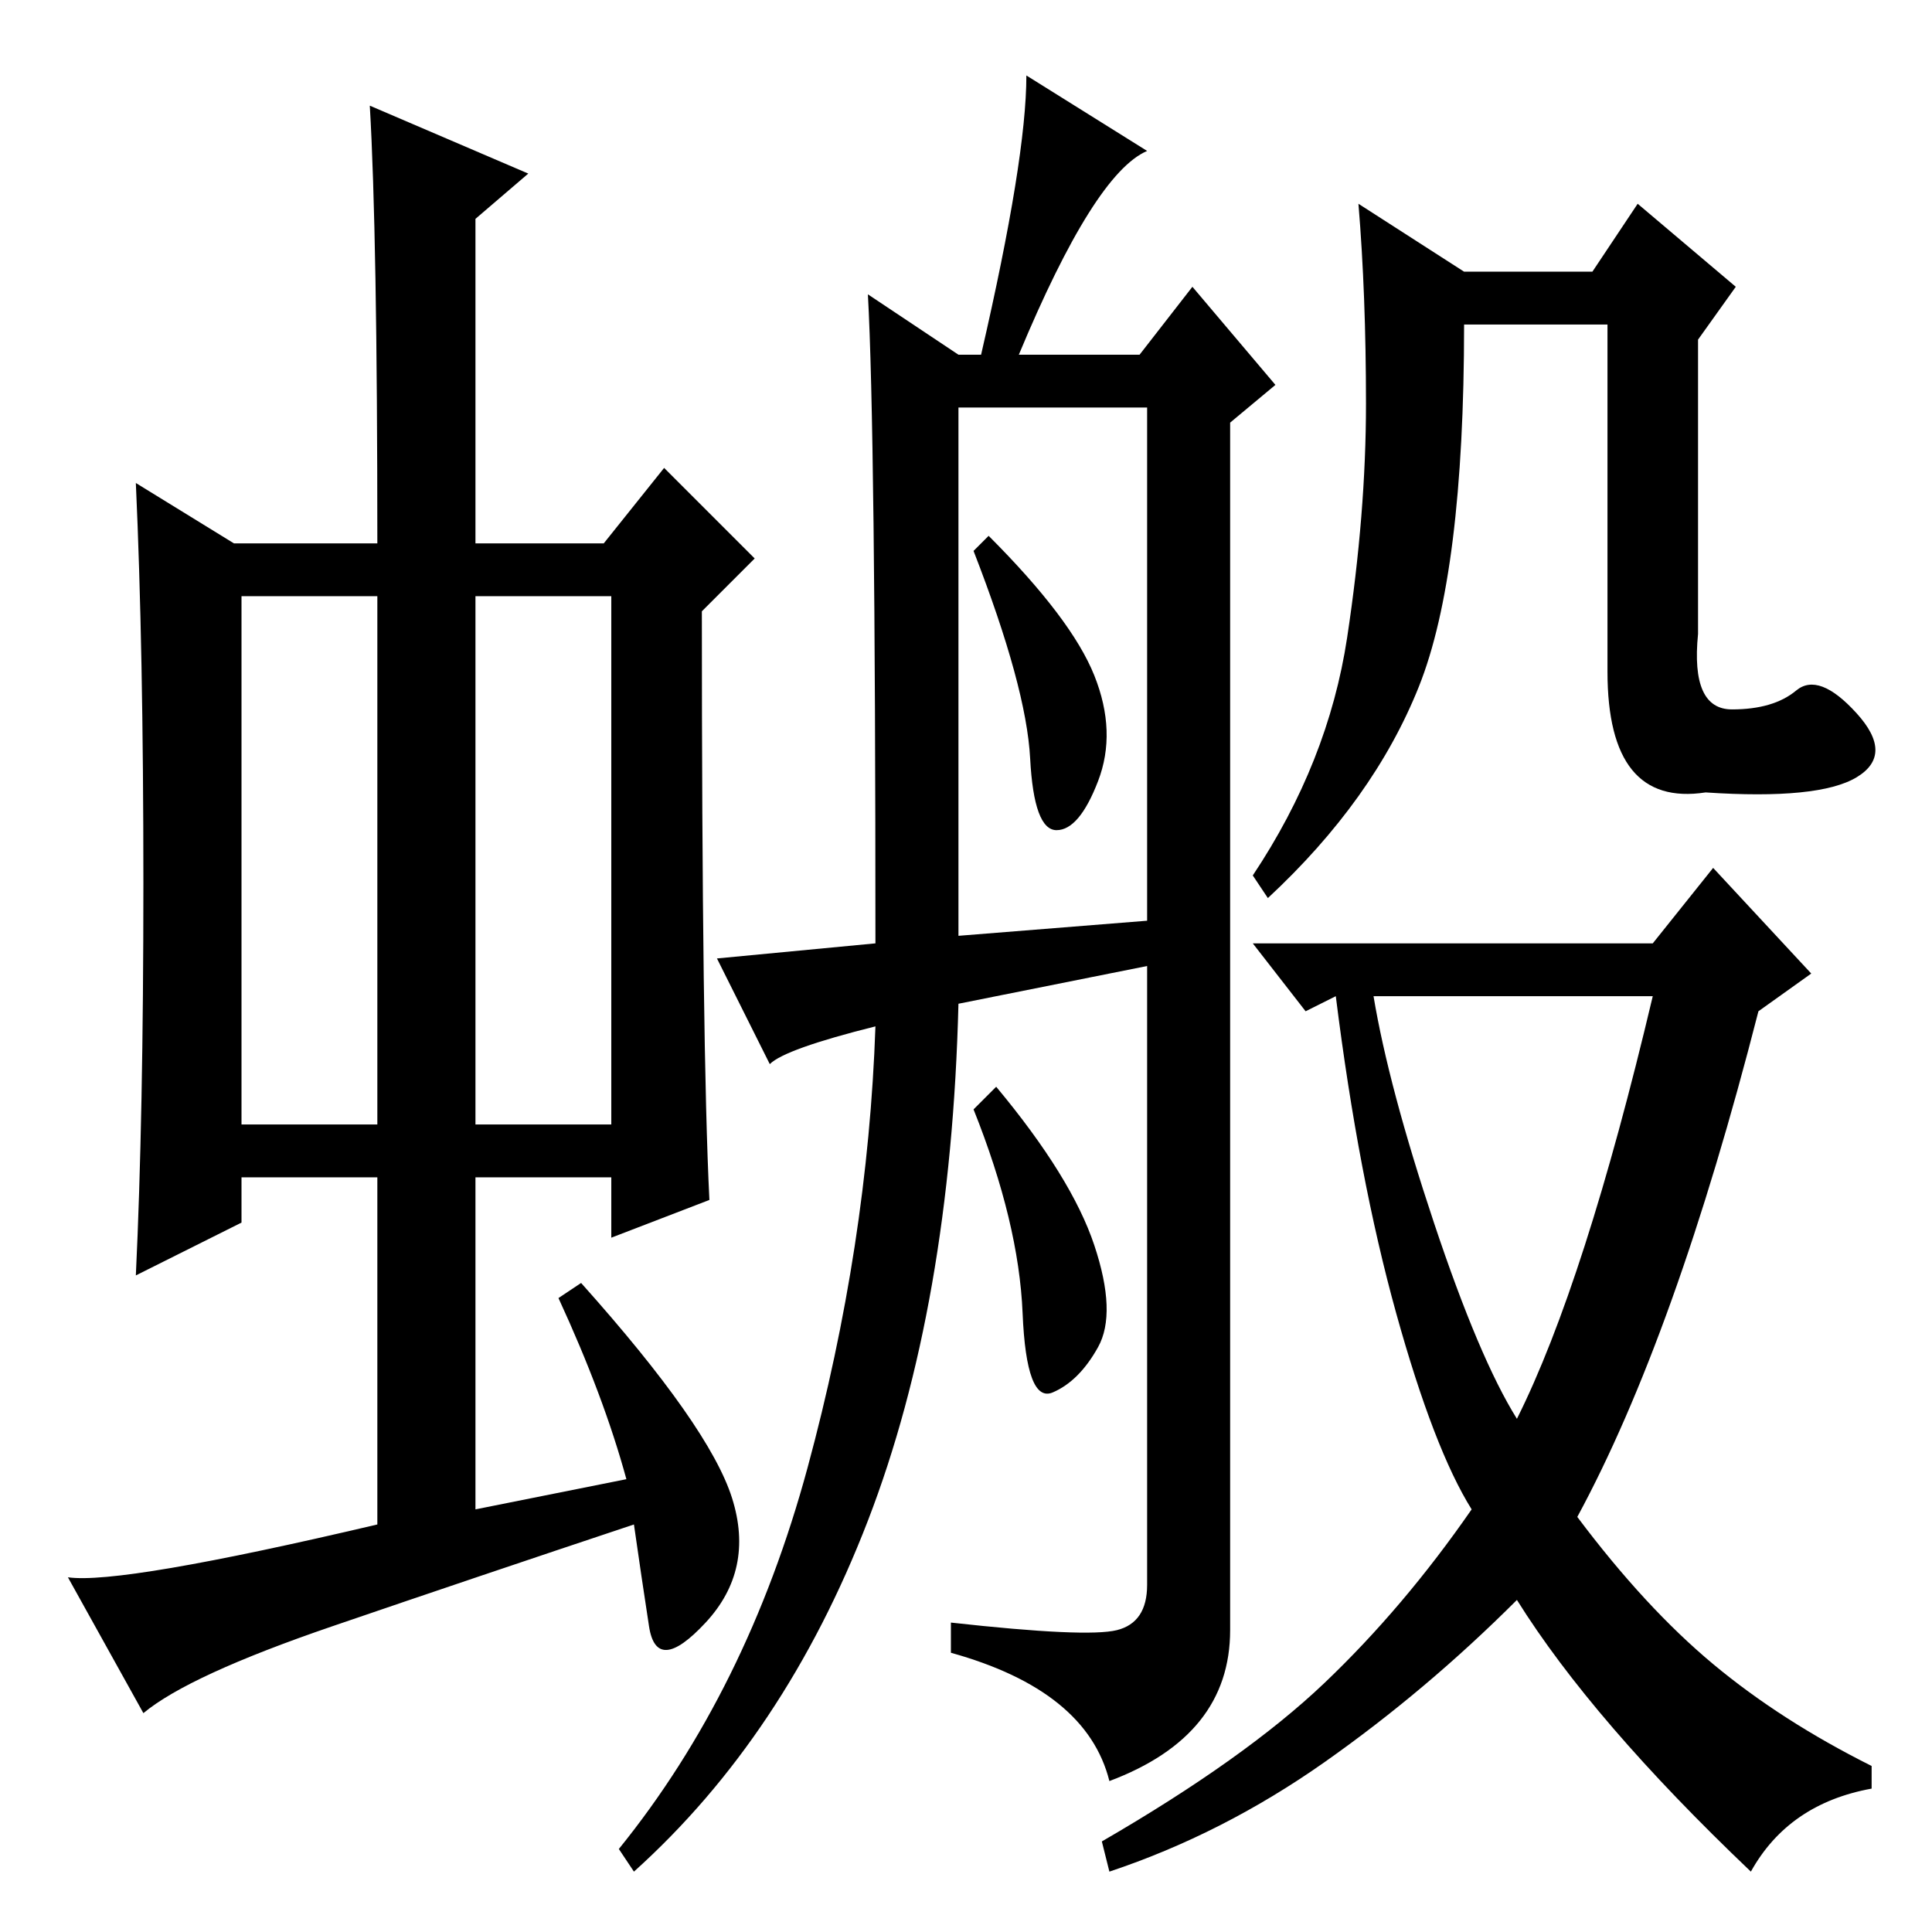 <?xml version="1.0" standalone="no"?>
<!DOCTYPE svg PUBLIC "-//W3C//DTD SVG 1.1//EN" "http://www.w3.org/Graphics/SVG/1.1/DTD/svg11.dtd" >
<svg xmlns="http://www.w3.org/2000/svg" xmlns:xlink="http://www.w3.org/1999/xlink" version="1.1" viewBox="0 -36 256 256">
  <g transform="matrix(1 0 0 -1 0 220)">
   <path fill="currentColor"
d="M32 107h18v70h-18v-70zM63 107h18v70h-18v-70zM31 184h19q0 41 -1 58l21 -9l-7 -6v-43h17l8 10l12 -12l-7 -7q0 -58 1 -78l-13 -5v8h-18v-44l20 4q-3 11 -9 24l3 2q17 -19 20 -28.5t-3.5 -16.5t-7.5 -0.5t-2 13.5q-21 -7 -40 -13.5t-25 -11.5l-10 18q7 -1 41 7v46h-18v-6
l-14 -7q1 21 1 52t-1 53zM127 209h3q6 26 6 37l16 -10q-7 -3 -17 -27h16l7 9l11 -13l-6 -5v-160q0 -14 -16 -20q-3 12 -21 17v4q18 -2 22 -1t4 6v82l-25 -5q-1 -40 -12 -68.5t-31 -46.5l-2 3q17 21 25 50.5t9 58.5q-12 -3 -14 -5l-7 14l21 2q0 68 -1 86zM127 132l25 2v68
h-25v-70zM145 91q3 -9 0.5 -13.5t-6 -6t-4 10.5t-6.5 27l3 3q10 -12 13 -21zM145 166.5q3 -7.5 0.5 -14t-5.5 -6.5t-3.5 9.5t-7.5 27.5l2 2q11 -11 14 -18.5zM194 220h17l6 9l13 -11l-5 -7v-39q-1 -10 4.5 -10t8.5 2.5t8 -3t0 -8.5t-20 -2q-13 -2 -13 16v46h-19
q0 -33 -6 -48t-20 -28l-2 3q10 15 12.5 31.5t2.5 31t-1 26.5zM233 122q-11 -43 -24 -67q9 -12 18 -19.5t21 -13.5v-3q-11 -2 -16 -11q-21 20 -31 36q-12 -12 -25.5 -21.5t-28.5 -14.5l-1 4q19 11 29.5 21t19.5 23q-5 8 -10 26t-8 42l-4 -2l-7 9h53l8 10l13 -14zM190 94
q6 -18 11 -26q9 18 18 56h-37q2 -12 8 -30z" />
  </g>

</svg>
